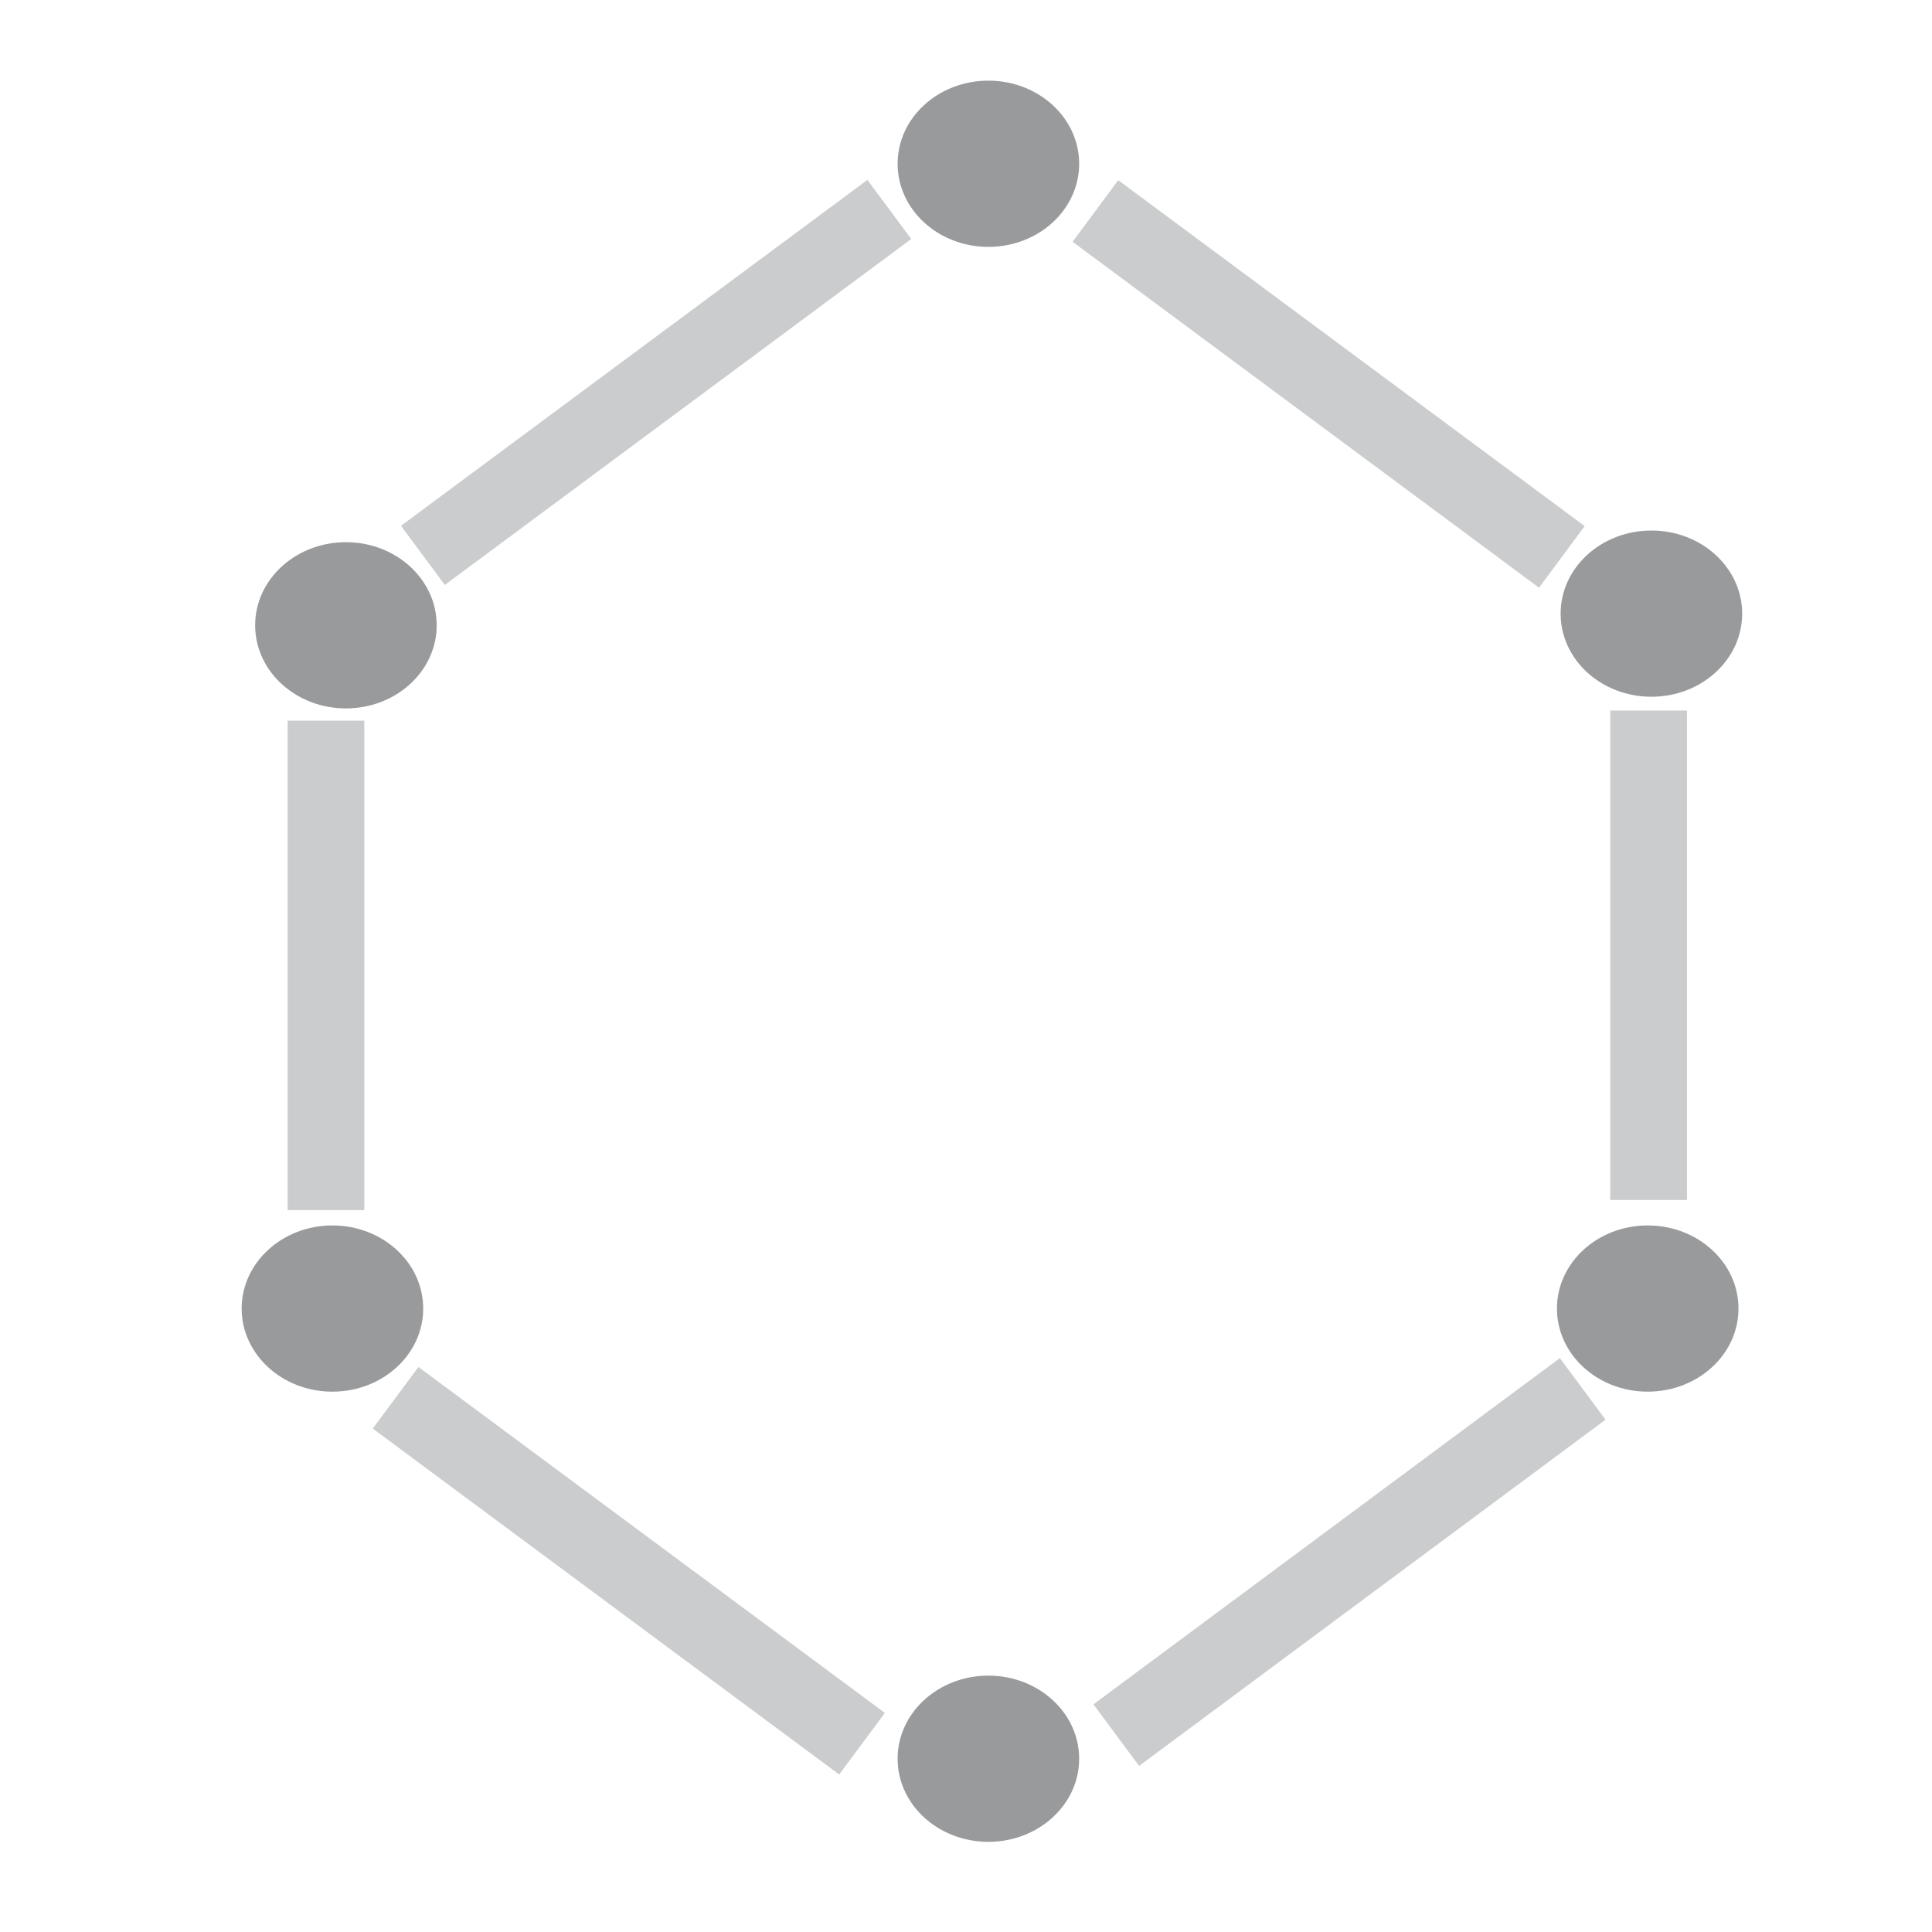 <?xml version="1.0" encoding="utf-8"?>
<!-- Generator: Adobe Illustrator 25.1.0, SVG Export Plug-In . SVG Version: 6.00 Build 0)  -->
<svg version="1.1" id="Layer_1" xmlns="http://www.w3.org/2000/svg" xmlns:xlink="http://www.w3.org/1999/xlink" x="0px" y="0px"
	 viewBox="0 0 630 630" style="enable-background:new 0 0 630 630;" xml:space="preserve">
<style type="text/css">
	.st0{opacity:0.5;fill:#343434;stroke:#999A9C;stroke-width:25;stroke-miterlimit:10;}
	.st1{opacity:0.5;fill:#343434;stroke:#999A9C;stroke-width:24;stroke-miterlimit:10;}
	.st2{fill:#999A9C;}
</style>
<line class="st0" x1="357.2" y1="68.8" x2="509.3" y2="181.6"/>
<line class="st1" x1="290" y1="68.3" x2="137.9" y2="181.1"/>
<line class="st0" x1="129" y1="455.8" x2="281.1" y2="568.6"/>
<line class="st0" x1="537.6" y1="231.7" x2="537.6" y2="391.3"/>
<line class="st0" x1="106.3" y1="235" x2="106.3" y2="394.6"/>
<ellipse class="st2" cx="112.8" cy="203.9" rx="29.6" ry="27.1"/>
<ellipse class="st2" cx="322.3" cy="53.4" rx="29.6" ry="27.1"/>
<ellipse class="st2" cx="538.5" cy="200.1" rx="29.6" ry="27.1"/>
<ellipse class="st2" cx="537.3" cy="426.7" rx="29.6" ry="27.1"/>
<ellipse class="st2" cx="322.3" cy="573.5" rx="29.6" ry="27.1"/>
<ellipse class="st2" cx="108.4" cy="426.7" rx="29.6" ry="27.1"/>
<line class="st0" x1="516.1" y1="452.9" x2="364" y2="565.8"/>
</svg>
